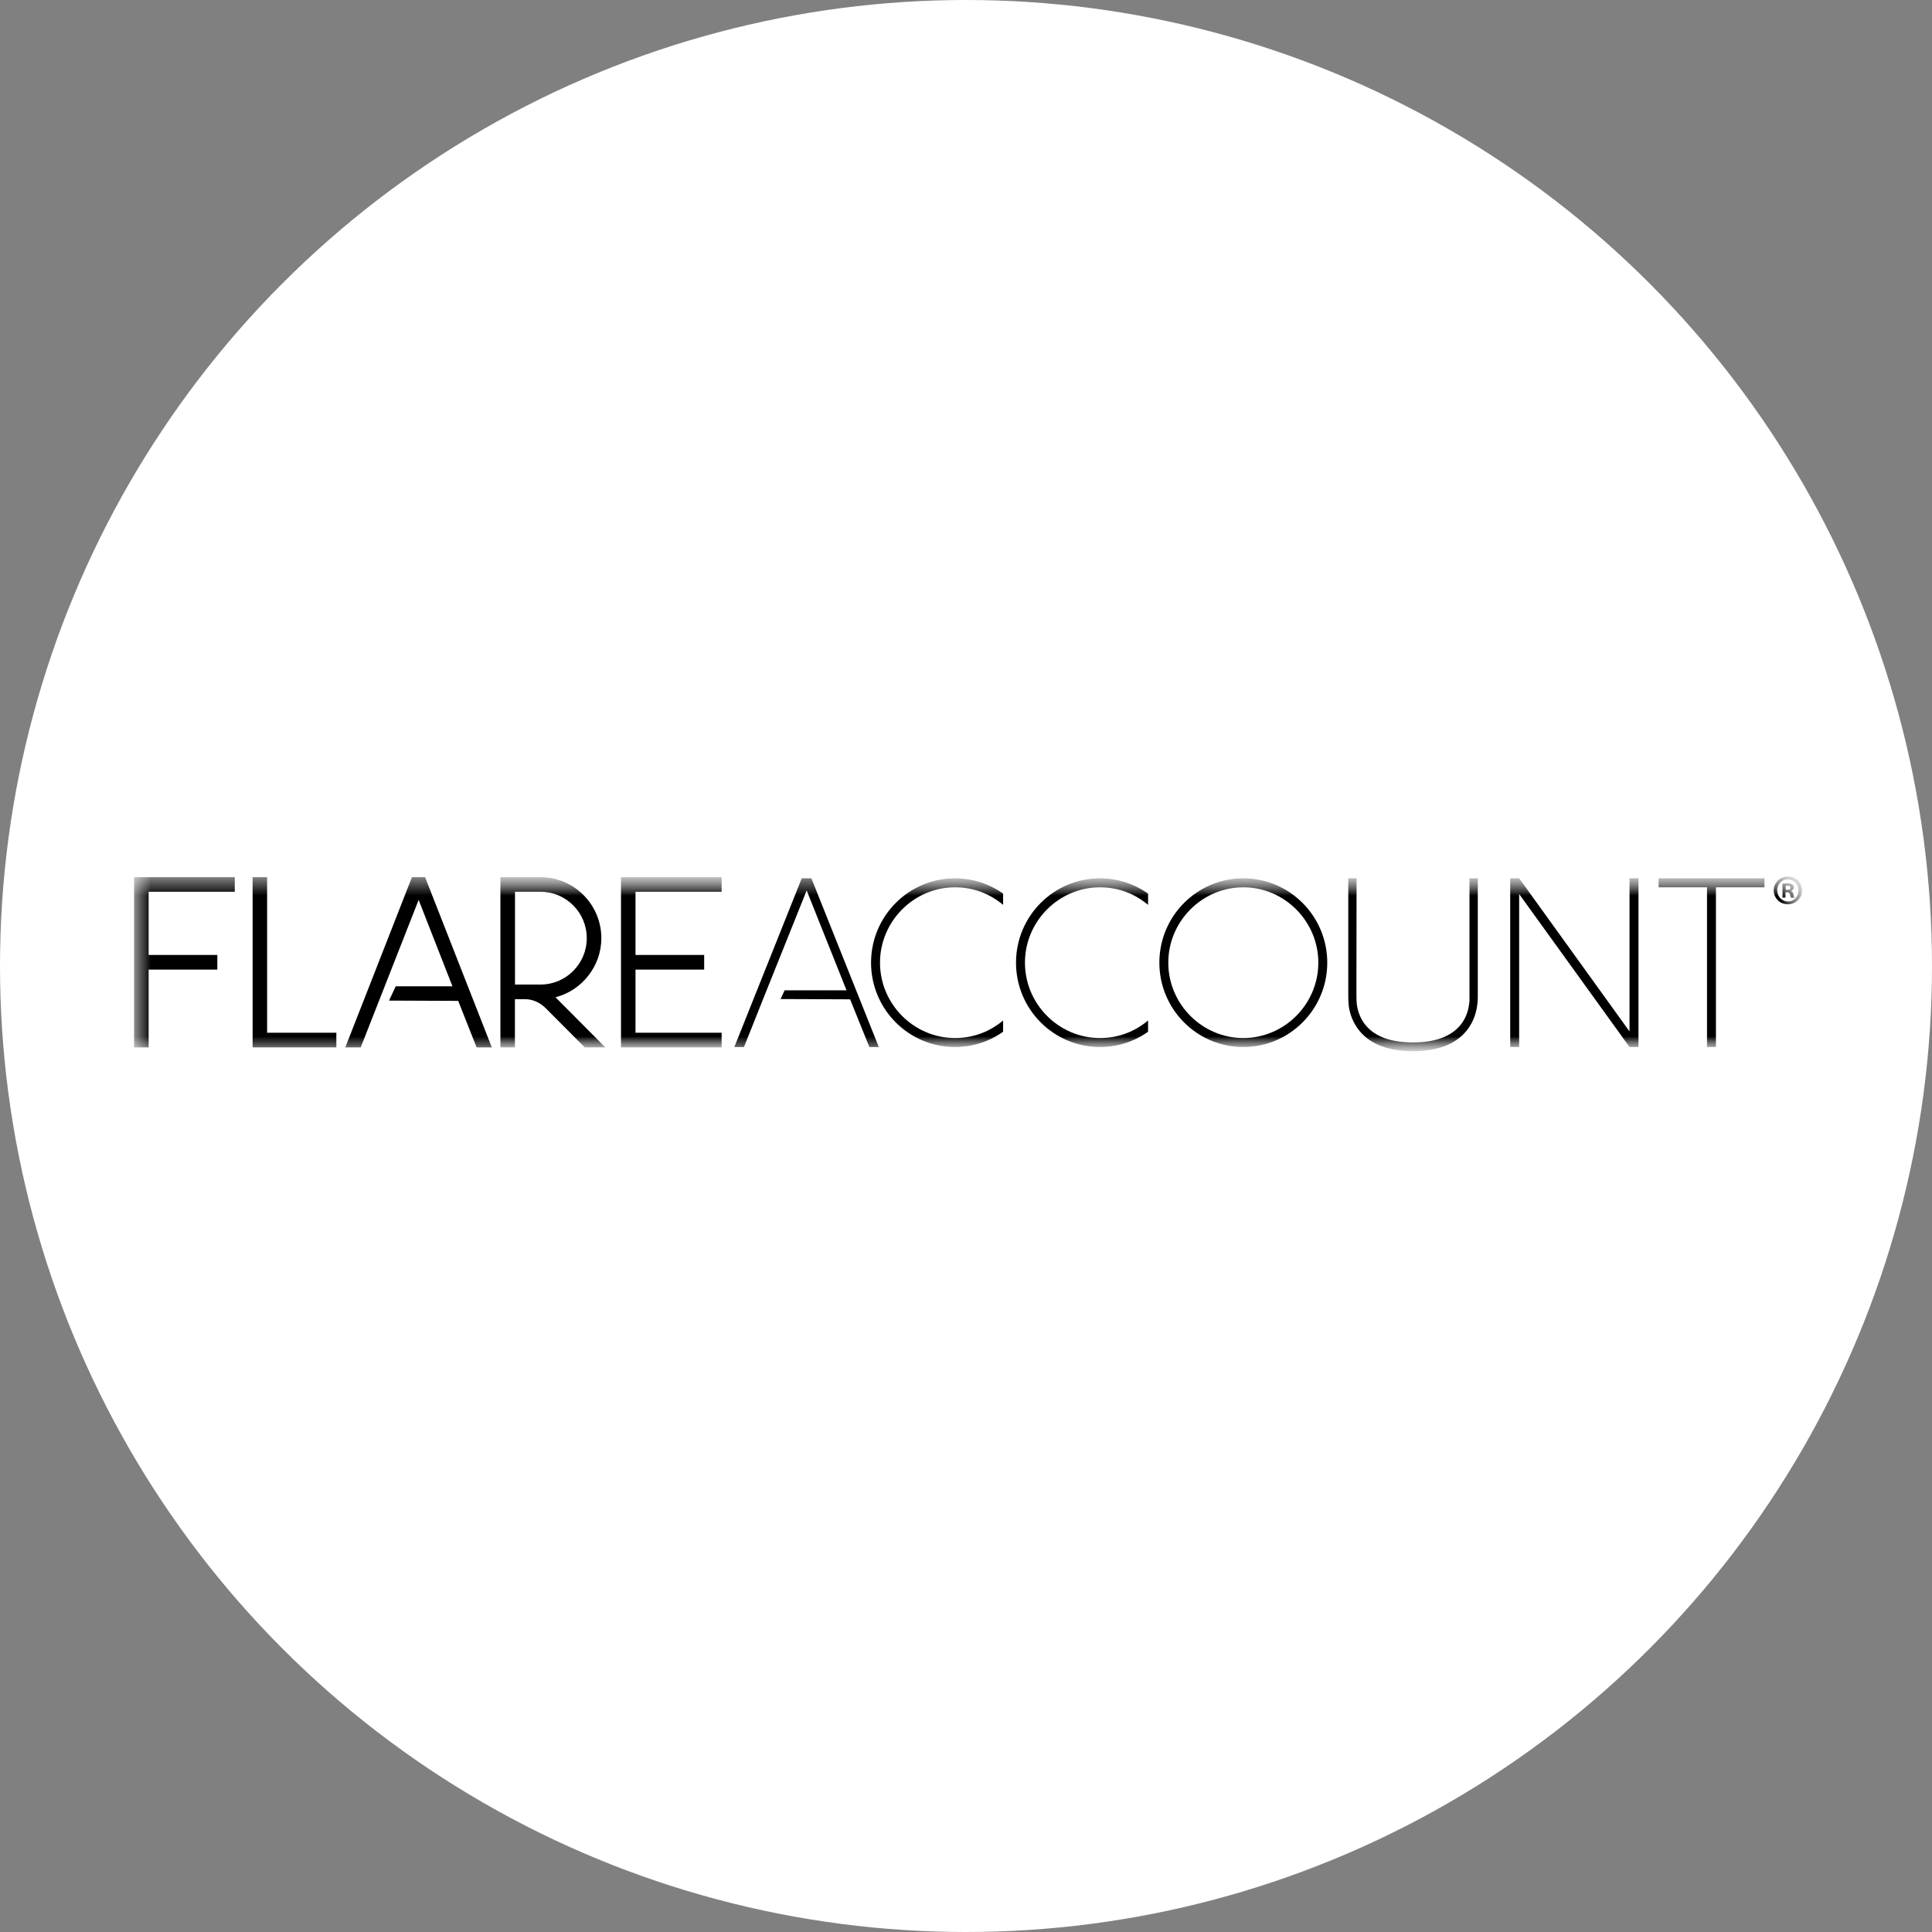 <svg width="96" height="96" viewBox="0 0 96 96" fill="none" xmlns="http://www.w3.org/2000/svg">
<rect x="0" y="0" width="96" height="96" fill="#808080" stroke="none"/>
<circle cx="48" cy="48" r="47" fill="white" stroke="white" stroke-width="2"/>
<g clip-path="url(#clip0_1_7499)">
<mask id="mask0_1_7499" style="mask-type:luminance" maskUnits="userSpaceOnUse" x="6" y="43" width="84" height="10">
<path d="M89.541 43.552H6.662V52.233H89.541V43.552Z" fill="white"/>
</mask>
<g mask="url(#mask0_1_7499)">
<path d="M39.838 43.643L36.489 52.026H36.968L37.913 49.656L38.092 49.209L40.083 44.245L42.064 49.209H38.987L38.785 49.642L42.242 49.656L43.198 52.026H43.667L40.318 43.643H39.838Z" fill="black"/>
<path d="M6.662 43.587V52.044H7.386V48.179H10.799V47.451H7.386V44.312H11.666V43.587H6.662Z" fill="black"/>
<path d="M12.552 43.587V52.044H16.713V51.316H13.273V43.587H12.552Z" fill="black"/>
<path d="M20.469 43.587L17.158 52.044H17.924L20.802 44.716L22.482 49.009H19.664L19.331 49.719L22.768 49.733L23.682 52.044H24.438L21.123 43.587H20.469Z" fill="black"/>
<mask id="mask1_1_7499" style="mask-type:luminance" maskUnits="userSpaceOnUse" x="6" y="43" width="84" height="10">
<path d="M89.541 43.552H6.662V52.233H89.541V43.552Z" fill="white"/>
</mask>
<g mask="url(#mask1_1_7499)">
<path d="M27.602 49.554C28.918 49.217 29.881 48.004 29.881 46.618C29.881 44.948 28.526 43.587 26.863 43.587H24.865V52.044H25.586V49.649H26.09C26.465 49.649 26.832 49.811 27.126 50.106L29.055 52.044H30.08L27.627 49.579L27.599 49.554H27.602ZM29.156 46.618C29.156 47.887 28.127 48.921 26.863 48.921H25.59V44.312H26.863C28.127 44.312 29.156 45.345 29.156 46.615" fill="black"/>
<path d="M35.858 44.312V43.587H30.857V52.044H35.858V51.316H31.578V48.179H34.99V47.451H31.578V44.312H35.858Z" fill="black"/>
<path d="M47.454 51.579C48.378 51.579 49.19 51.256 49.844 50.707V51.266C49.166 51.748 48.343 52.026 47.454 52.026C45.151 52.026 43.282 50.148 43.282 47.835C43.282 45.521 45.151 43.643 47.454 43.643C48.343 43.643 49.169 43.925 49.844 44.403V44.962C49.187 44.413 48.374 44.09 47.454 44.09C45.407 44.09 43.727 45.778 43.727 47.835C43.727 49.892 45.407 51.579 47.454 51.579Z" fill="black"/>
<path d="M54.657 51.579C55.581 51.579 56.393 51.256 57.047 50.707V51.266C56.368 51.748 55.546 52.026 54.657 52.026C52.354 52.026 50.485 50.148 50.485 47.835C50.485 45.521 52.354 43.643 54.657 43.643C55.546 43.643 56.368 43.925 57.047 44.403V44.962C56.389 44.413 55.578 44.09 54.657 44.09C52.609 44.09 50.929 45.778 50.929 47.835C50.929 49.892 52.609 51.579 54.657 51.579Z" fill="black"/>
<path d="M61.779 43.643C64.082 43.643 65.951 45.521 65.951 47.835C65.951 50.148 64.082 52.026 61.779 52.026C59.477 52.026 57.608 50.148 57.608 47.835C57.608 45.521 59.477 43.643 61.779 43.643ZM61.779 51.579C63.827 51.579 65.507 49.892 65.507 47.835C65.507 45.778 63.827 44.09 61.779 44.09C59.732 44.09 58.052 45.778 58.052 47.835C58.052 49.892 59.732 51.579 61.779 51.579Z" fill="black"/>
<path d="M73.018 49.297V43.643H73.431V49.589C73.431 49.589 73.424 49.758 73.413 49.856C73.379 50.194 73.263 50.753 72.843 51.252C72.29 51.903 71.404 52.233 70.211 52.233C69.017 52.233 68.129 51.903 67.576 51.252C67.212 50.823 67.072 50.352 67.022 50.011C66.995 49.821 66.995 49.477 66.995 49.477V43.643H67.407L67.4 49.311C67.4 49.311 67.4 49.74 67.415 49.863C67.446 50.131 67.54 50.57 67.876 50.964C68.349 51.52 69.136 51.797 70.211 51.797C71.285 51.797 72.076 51.516 72.549 50.957C72.941 50.496 72.99 49.986 73.018 49.754C73.018 49.733 73.018 49.301 73.018 49.301" fill="black"/>
<path d="M75.041 43.643H75.486L80.97 51.252V43.643H81.415V52.026H80.97L75.486 44.424V52.026H75.041V43.643Z" fill="black"/>
<path d="M87.676 44.09H85.264V52.026H84.82V44.09H82.415V43.643H87.676V44.09Z" fill="black"/>
<path d="M89.545 44.241C89.545 44.628 89.237 44.934 88.841 44.934C88.446 44.934 88.135 44.628 88.135 44.241C88.135 43.854 88.45 43.552 88.845 43.552C89.24 43.552 89.545 43.854 89.545 44.241ZM88.309 44.241C88.309 44.547 88.54 44.793 88.845 44.793C89.142 44.797 89.367 44.551 89.367 44.248C89.367 43.946 89.142 43.693 88.835 43.693C88.526 43.693 88.306 43.942 88.306 44.245M88.73 44.603H88.572V43.914C88.635 43.904 88.722 43.893 88.835 43.893C88.964 43.893 89.023 43.914 89.069 43.949C89.111 43.977 89.139 44.03 89.139 44.097C89.139 44.181 89.076 44.234 88.996 44.262V44.273C89.062 44.294 89.097 44.35 89.118 44.442C89.139 44.547 89.156 44.586 89.167 44.61H88.999C88.978 44.586 88.964 44.526 88.943 44.442C88.929 44.371 88.891 44.336 88.799 44.336H88.722V44.61L88.73 44.603ZM88.733 44.217H88.806C88.894 44.217 88.968 44.188 88.968 44.115C88.968 44.051 88.922 44.009 88.82 44.009C88.778 44.009 88.751 44.013 88.733 44.016V44.213V44.217Z" fill="black"/>
</g>
</g>
</g>
<defs>
<clipPath id="clip0_1_7499">
<rect width="84" height="10" fill="white" transform="translate(6 43)"/>
</clipPath>
</defs>
</svg>
